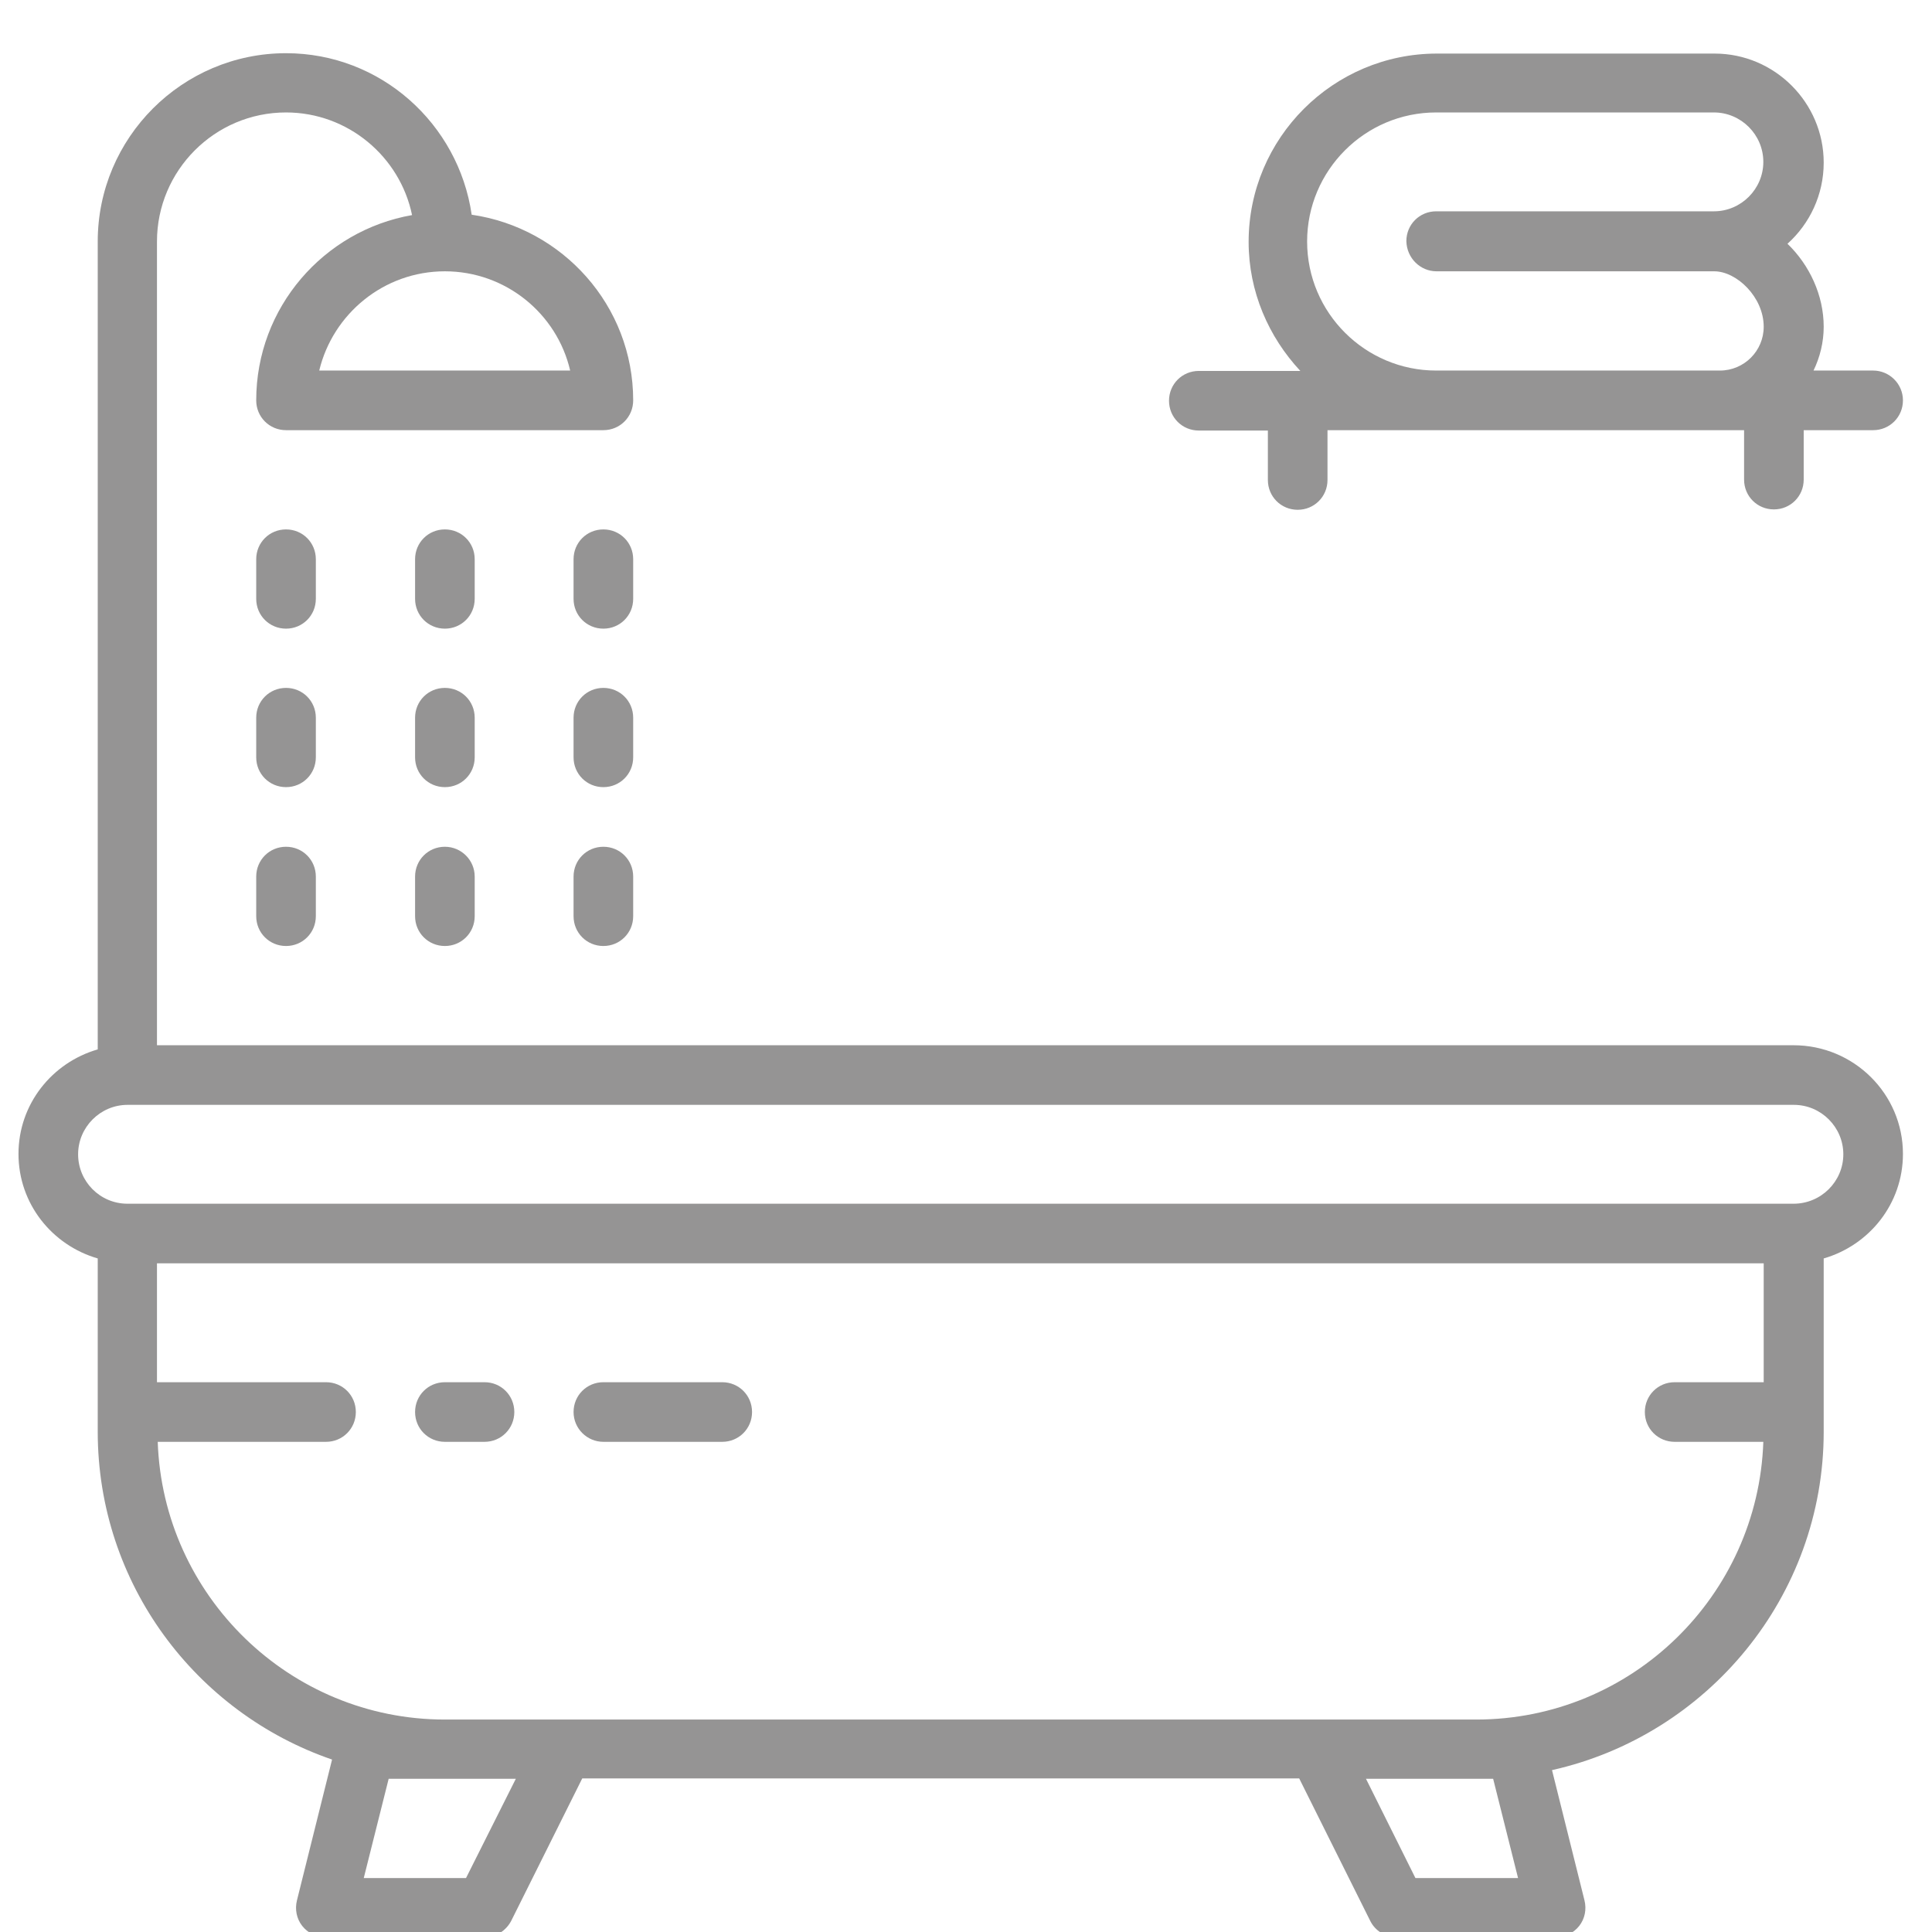 <?xml version="1.0" encoding="utf-8"?>
<!-- Generator: Adobe Illustrator 23.1.0, SVG Export Plug-In . SVG Version: 6.00 Build 0)  -->
<svg version="1.1" id="Capa_1" xmlns="http://www.w3.org/2000/svg" xmlns:xlink="http://www.w3.org/1999/xlink" x="0px" y="0px"
	 viewBox="0 0 512 512" style="enable-background:new 0 0 512 512;" xml:space="preserve">
<style type="text/css">
	.st0{fill:#FFFFFF;}
	.st1{clip-path:url(#SVGID_2_);fill:#FFFFFF;}
	.st2{fill:#959494;}
	.st3{clip-path:url(#SVGID_4_);fill:#959494;}
	.st4{fill:#FDA216;}
	.st5{clip-path:url(#SVGID_6_);fill:#FDA216;}
</style>
<path class="st2" d="M475.3,277H41.6V64c0-18.8,15.3-34.2,34.2-34.2c16.4,0,30.2,11.7,33.4,27.2c-23.4,4.1-41.3,24.5-41.3,49.1
	c0,4.4,3.5,7.9,7.9,7.9h84.1c4.4,0,7.9-3.5,7.9-7.9c0-25.1-18.7-45.7-42.8-49.2c-3.5-24.1-24.1-42.8-49.2-42.8
	c-27.5,0-49.9,22.4-49.9,49.9v214.1c-12.1,3.5-21,14.5-21,27.7c0,13.2,8.9,24.2,21,27.7v45.9c0,40.3,26,74.5,62.1,86.9l-9.3,37.3
	c-0.6,2.4-0.1,4.9,1.4,6.8c1.5,1.9,3.8,3,6.2,3h42.1c3,0,5.7-1.7,7.1-4.4l18.8-37.7h190l18.8,37.7c1.3,2.7,4.1,4.4,7.1,4.4h42.1
	c2.4,0,4.7-1.1,6.2-3c1.5-1.9,2-4.4,1.4-6.8l-8.6-34.5c41.1-9.2,72-45.9,72-89.7v-45.9c12.1-3.5,21-14.5,21-27.7
	C504.3,289.9,491.3,277,475.3,277z M117.9,71.9c16.1,0,29.7,11.2,33.2,26.3H84.6C88.2,83.2,101.7,71.9,117.9,71.9z M123.5,497.7
	H96.4l6.6-26.3h14.9h18.8L123.5,497.7z M375.1,497.7l-13.1-26.3h29.3h4.4l6.6,26.3H375.1z M467.5,366.3h-23.7
	c-4.4,0-7.9,3.5-7.9,7.9c0,4.4,3.5,7.9,7.9,7.9h23.5c-1.4,40.8-34.9,73.6-76.1,73.6h-42.1H149.4h-31.5c-41.1,0-74.7-32.8-76.1-73.6
	h44.6c4.4,0,7.9-3.5,7.9-7.9c0-4.4-3.5-7.9-7.9-7.9H41.6v-31.5h425.8V366.3z M475.3,319H33.8c-7.3,0-13.1-5.9-13.1-13.1
	c0-7.2,5.9-13.1,13.1-13.1h441.6c7.2,0,13.1,5.9,13.1,13.1C488.5,313.1,482.6,319,475.3,319z"/>
<path class="st2" d="M75.8,224.4c-4.4,0-7.9,3.5-7.9,7.9v10.5c0,4.4,3.5,7.9,7.9,7.9c4.4,0,7.9-3.5,7.9-7.9v-10.5
	C83.7,227.9,80.2,224.4,75.8,224.4z"/>
<path class="st2" d="M83.7,148.2c0-4.4-3.5-7.9-7.9-7.9c-4.4,0-7.9,3.5-7.9,7.9v10.5c0,4.4,3.5,7.9,7.9,7.9c4.4,0,7.9-3.5,7.9-7.9
	V148.2z"/>
<path class="st2" d="M83.7,190.2c0-4.4-3.5-7.9-7.9-7.9c-4.4,0-7.9,3.5-7.9,7.9v10.5c0,4.4,3.5,7.9,7.9,7.9c4.4,0,7.9-3.5,7.9-7.9
	V190.2z"/>
<path class="st2" d="M125.8,148.2c0-4.4-3.5-7.9-7.9-7.9c-4.4,0-7.9,3.5-7.9,7.9v10.5c0,4.4,3.5,7.9,7.9,7.9c4.4,0,7.9-3.5,7.9-7.9
	V148.2z"/>
<path class="st2" d="M117.9,224.4c-4.4,0-7.9,3.5-7.9,7.9v10.5c0,4.4,3.5,7.9,7.9,7.9c4.4,0,7.9-3.5,7.9-7.9v-10.5
	C125.8,227.9,122.2,224.4,117.9,224.4z"/>
<path class="st2" d="M125.8,190.2c0-4.4-3.5-7.9-7.9-7.9c-4.4,0-7.9,3.5-7.9,7.9v10.5c0,4.4,3.5,7.9,7.9,7.9c4.4,0,7.9-3.5,7.9-7.9
	V190.2z"/>
<path class="st2" d="M159.9,224.4c-4.4,0-7.9,3.5-7.9,7.9v10.5c0,4.4,3.5,7.9,7.9,7.9c4.4,0,7.9-3.5,7.9-7.9v-10.5
	C167.8,227.9,164.3,224.4,159.9,224.4z"/>
<path class="st2" d="M167.8,190.2c0-4.4-3.5-7.9-7.9-7.9c-4.4,0-7.9,3.5-7.9,7.9v10.5c0,4.4,3.5,7.9,7.9,7.9c4.4,0,7.9-3.5,7.9-7.9
	V190.2z"/>
<path class="st2" d="M167.8,148.2c0-4.4-3.5-7.9-7.9-7.9c-4.4,0-7.9,3.5-7.9,7.9v10.5c0,4.4,3.5,7.9,7.9,7.9c4.4,0,7.9-3.5,7.9-7.9
	V148.2z"/>
<path class="st2" d="M117.9,382.1h10.5c4.4,0,7.9-3.5,7.9-7.9c0-4.4-3.5-7.9-7.9-7.9h-10.5c-4.4,0-7.9,3.5-7.9,7.9
	C110,378.6,113.5,382.1,117.9,382.1z"/>
<path class="st2" d="M159.9,382.1h31.5c4.4,0,7.9-3.5,7.9-7.9c0-4.4-3.5-7.9-7.9-7.9h-31.5c-4.4,0-7.9,3.5-7.9,7.9
	C152,378.6,155.6,382.1,159.9,382.1z"/>
<path class="st2" d="M496.4,98.2h-15.8c1.7-3.5,2.7-7.5,2.7-11.6c0-8.4-3.8-16.4-9.6-22c5.9-5.3,9.6-13,9.6-21.5
	c0-15.9-13-28.9-28.9-28.9h-73.6c-27.5,0-49.9,22.4-49.9,49.9c0,13.2,5.3,25.2,13.7,34.2h-26.9c-4.4,0-7.9,3.5-7.9,7.9
	c0,4.4,3.5,7.9,7.9,7.9H336v13.1c0,4.4,3.5,7.9,7.9,7.9c4.4,0,7.9-3.5,7.9-7.9V114h28.9h75.2h6.3v13.1c0,4.4,3.5,7.9,7.9,7.9
	c4.4,0,7.9-3.5,7.9-7.9V114h18.4c4.4,0,7.9-3.5,7.9-7.9C504.3,101.7,500.7,98.2,496.4,98.2z M380.7,71.9h73.6
	c5.9,0,13.1,6.8,13.1,14.7c0,6.4-5.2,11.6-11.6,11.6h-75.2c-18.8,0-34.2-15.3-34.2-34.2c0-18.8,15.3-34.2,34.2-34.2h73.6
	c7.2,0,13.1,5.9,13.1,13.1c0,7.2-5.9,13.1-13.1,13.1h-73.6c-4.4,0-7.9,3.5-7.9,7.9C372.8,68.4,376.4,71.9,380.7,71.9z"/>
</svg>
